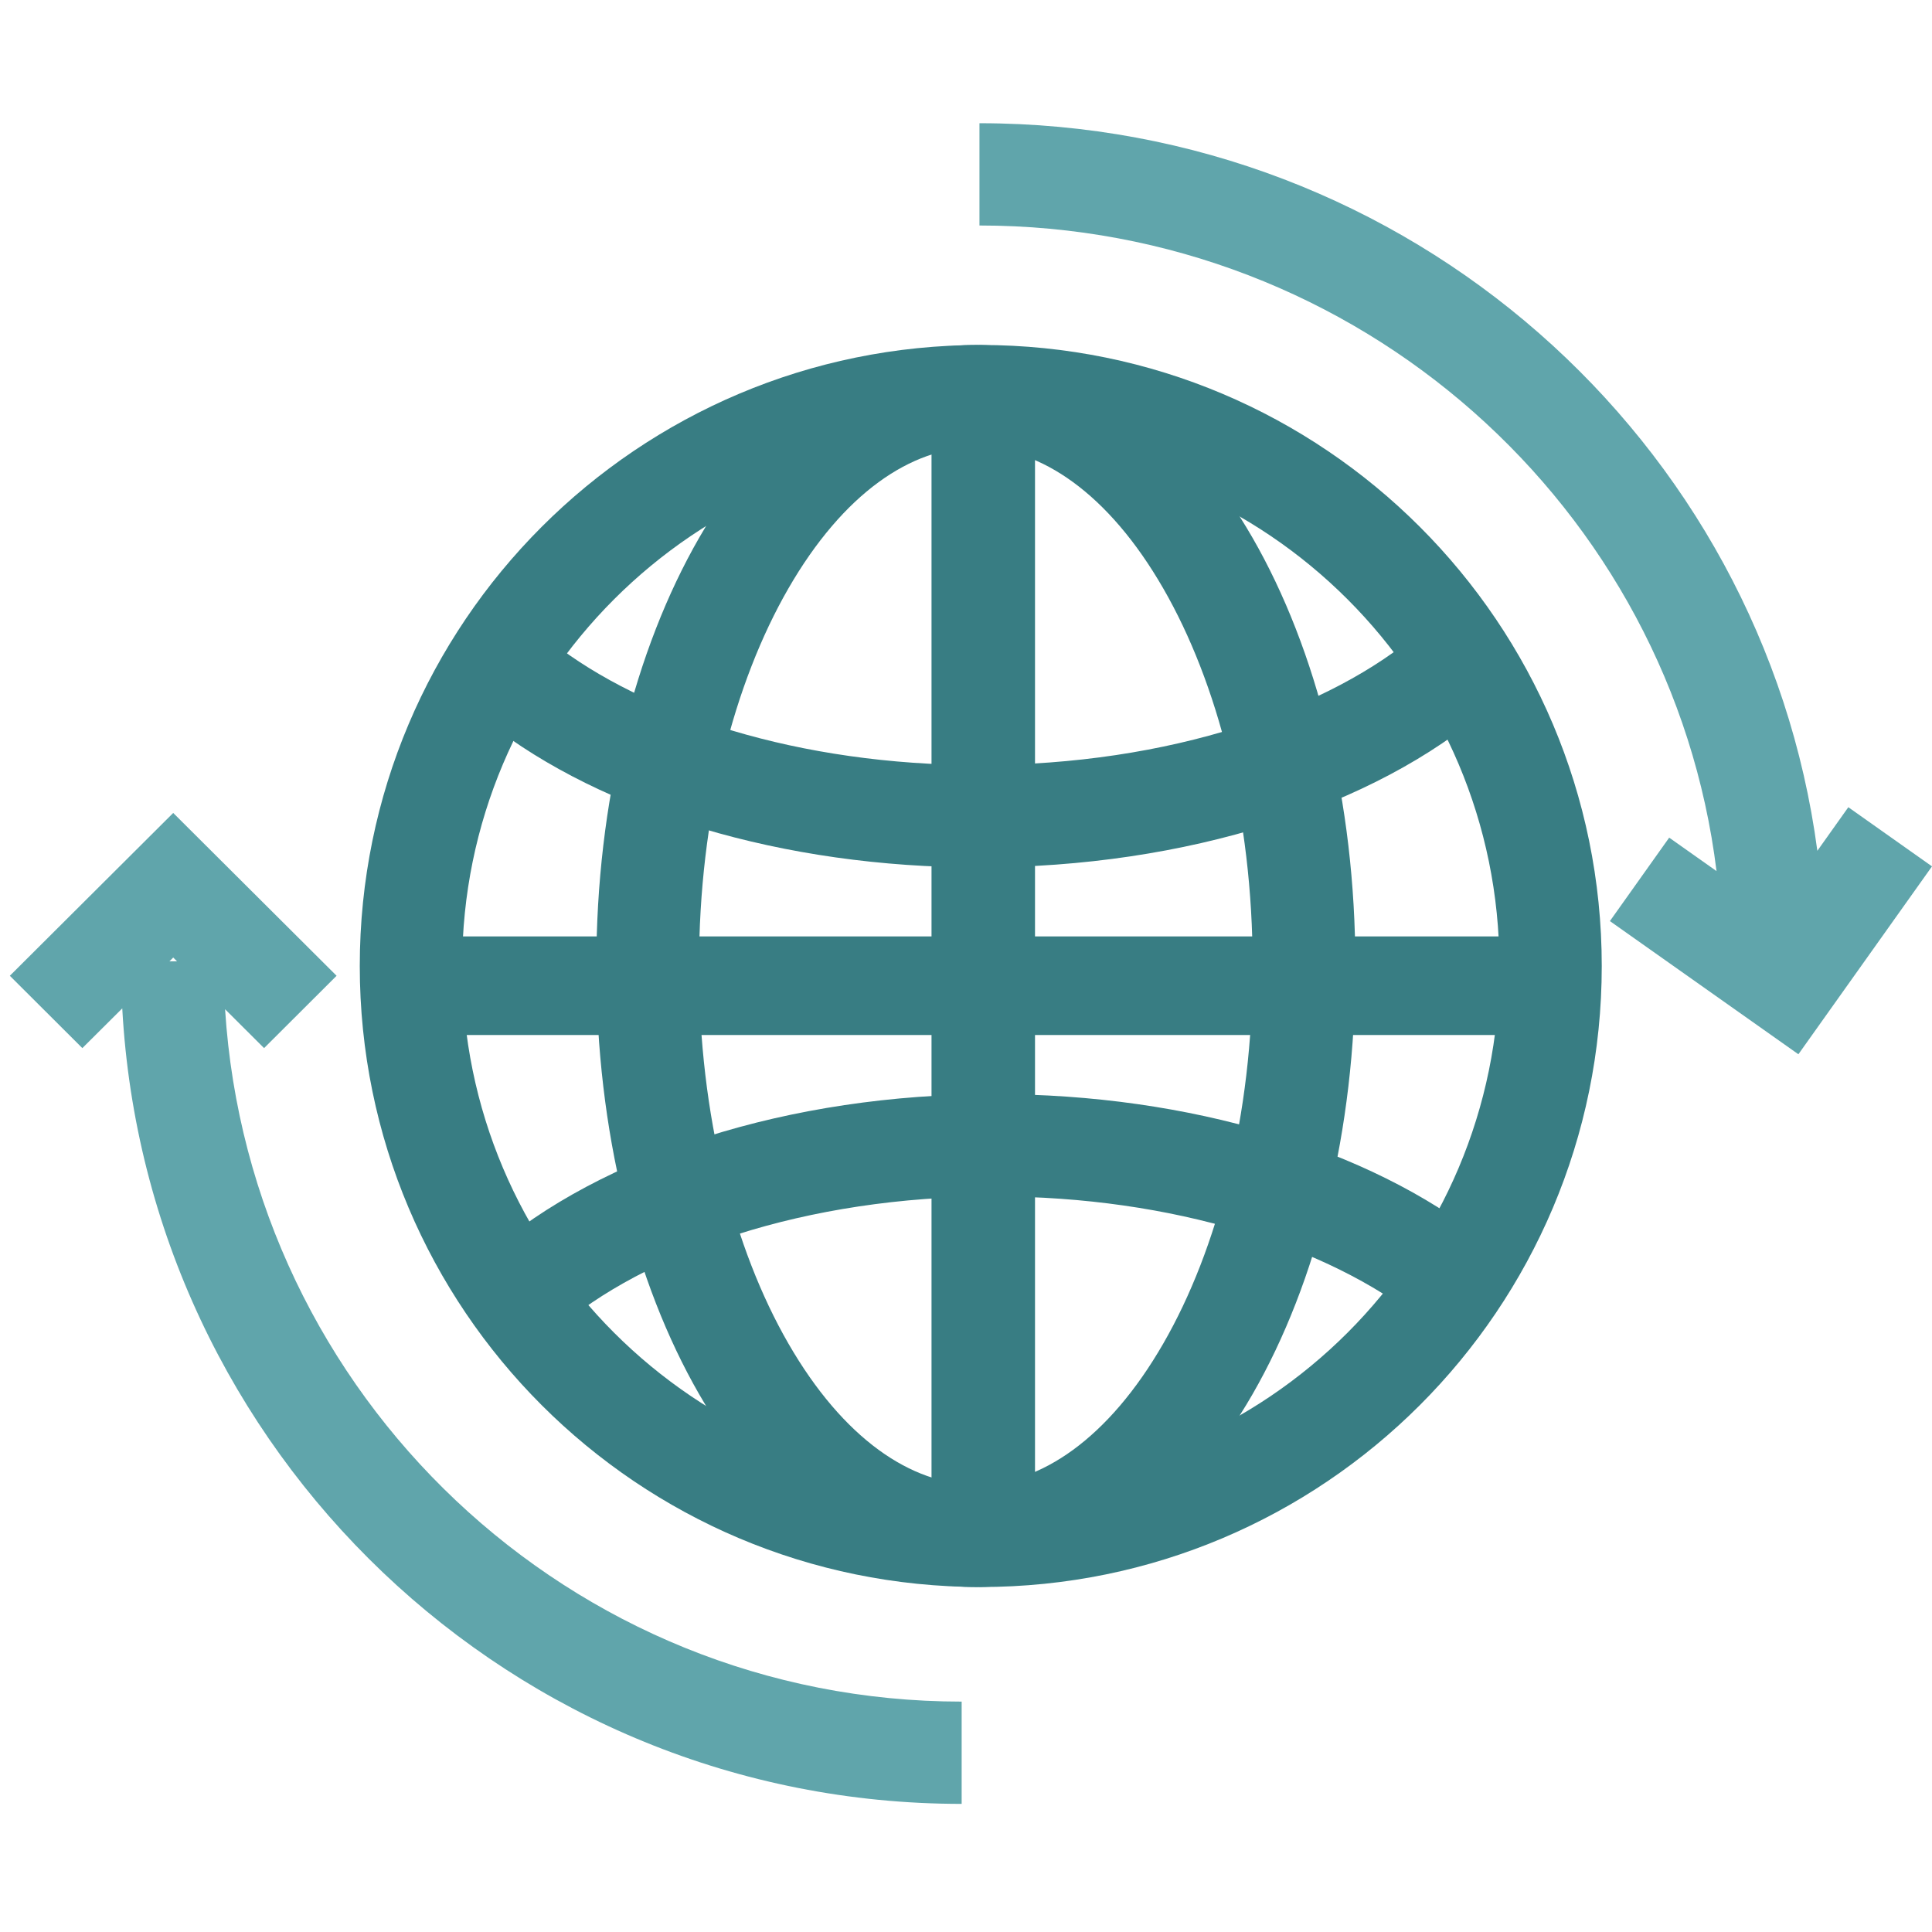 <svg width="32" height="32" viewBox="0 0 32 32" fill="none" xmlns="http://www.w3.org/2000/svg">
<g id="icon/bio-diversit&#195;&#169;">
<g id="Union">
<path d="M30.101 14.092L30.614 13.37L32 14.35L29.787 17.462L26.665 15.256L27.647 13.874L28.431 14.428C27.688 8.405 22.509 3.735 16.223 3.735V2.041C23.325 2.041 29.197 7.287 30.101 14.092Z" fill="#60A5AB"/>
<path fill-rule="evenodd" clip-rule="evenodd" d="M3.728 16.716L4.374 17.36L5.575 16.162L2.869 13.465L0.163 16.162L1.364 17.36L2.025 16.702C2.428 24.042 8.494 29.878 15.928 29.878V28.184C9.446 28.184 4.136 23.122 3.728 16.716ZM2.932 15.922L2.869 15.86L2.807 15.922H2.932Z" fill="#60A5AB"/>
</g>
<path id="Ellipse 23 (Stroke)" fill-rule="evenodd" clip-rule="evenodd" d="M16.245 7.41C11.501 7.41 7.655 11.256 7.655 16C7.655 20.744 11.501 24.59 16.245 24.59C20.989 24.59 24.835 20.744 24.835 16C24.835 11.256 20.989 7.41 16.245 7.41ZM5.959 16C5.959 10.319 10.564 5.714 16.245 5.714C21.925 5.714 26.53 10.319 26.53 16C26.53 21.681 21.925 26.286 16.245 26.286C10.564 26.286 5.959 21.681 5.959 16Z" fill="#387D83"/>
<path id="Ellipse 24 (Stroke)" fill-rule="evenodd" clip-rule="evenodd" d="M13.057 9.749C12.16 11.306 11.578 13.515 11.578 16C11.578 18.485 12.16 20.694 13.057 22.251C13.968 23.832 15.097 24.59 16.163 24.59C17.229 24.59 18.359 23.832 19.269 22.251C20.166 20.694 20.748 18.485 20.748 16C20.748 13.515 20.166 11.306 19.269 9.749C18.359 8.168 17.229 7.41 16.163 7.41C15.097 7.41 13.968 8.168 13.057 9.749ZM11.582 8.904C12.639 7.069 14.227 5.714 16.163 5.714C18.099 5.714 19.687 7.069 20.744 8.904C21.814 10.762 22.449 13.273 22.449 16C22.449 18.727 21.814 21.238 20.744 23.096C19.687 24.931 18.099 26.286 16.163 26.286C14.227 26.286 12.639 24.931 11.582 23.096C10.512 21.238 9.877 18.727 9.877 16C9.877 13.273 10.512 10.762 11.582 8.904Z" fill="#387D83"/>
<path id="Ellipse 26 (Stroke)" fill-rule="evenodd" clip-rule="evenodd" d="M16.223 12.672C19.369 12.672 22.04 11.743 23.534 10.449L24.653 11.727C22.762 13.365 19.648 14.367 16.223 14.367C12.961 14.367 9.988 13.458 8.081 11.964L9.136 10.633C10.667 11.833 13.235 12.672 16.223 12.672Z" fill="#387D83"/>
<path id="Ellipse 27 (Stroke)" fill-rule="evenodd" clip-rule="evenodd" d="M16.47 19.817C13.34 19.817 10.681 20.747 9.195 22.041L8.082 20.763C9.963 19.125 13.062 18.122 16.47 18.122C19.716 18.122 22.674 19.031 24.571 20.526L23.522 21.857C21.998 20.657 19.443 19.817 16.47 19.817Z" fill="#387D83"/>
<path id="Line 86 (Stroke)" fill-rule="evenodd" clip-rule="evenodd" d="M15.429 24.898L15.429 7.02L17.143 7.02L17.143 24.898L15.429 24.898Z" fill="#387D83"/>
<path id="Line 87 (Stroke)" fill-rule="evenodd" clip-rule="evenodd" d="M6.939 15.51L24.98 15.51L24.98 17.143L6.939 17.143L6.939 15.51Z" fill="#387D83"/>
</g>
</svg>
